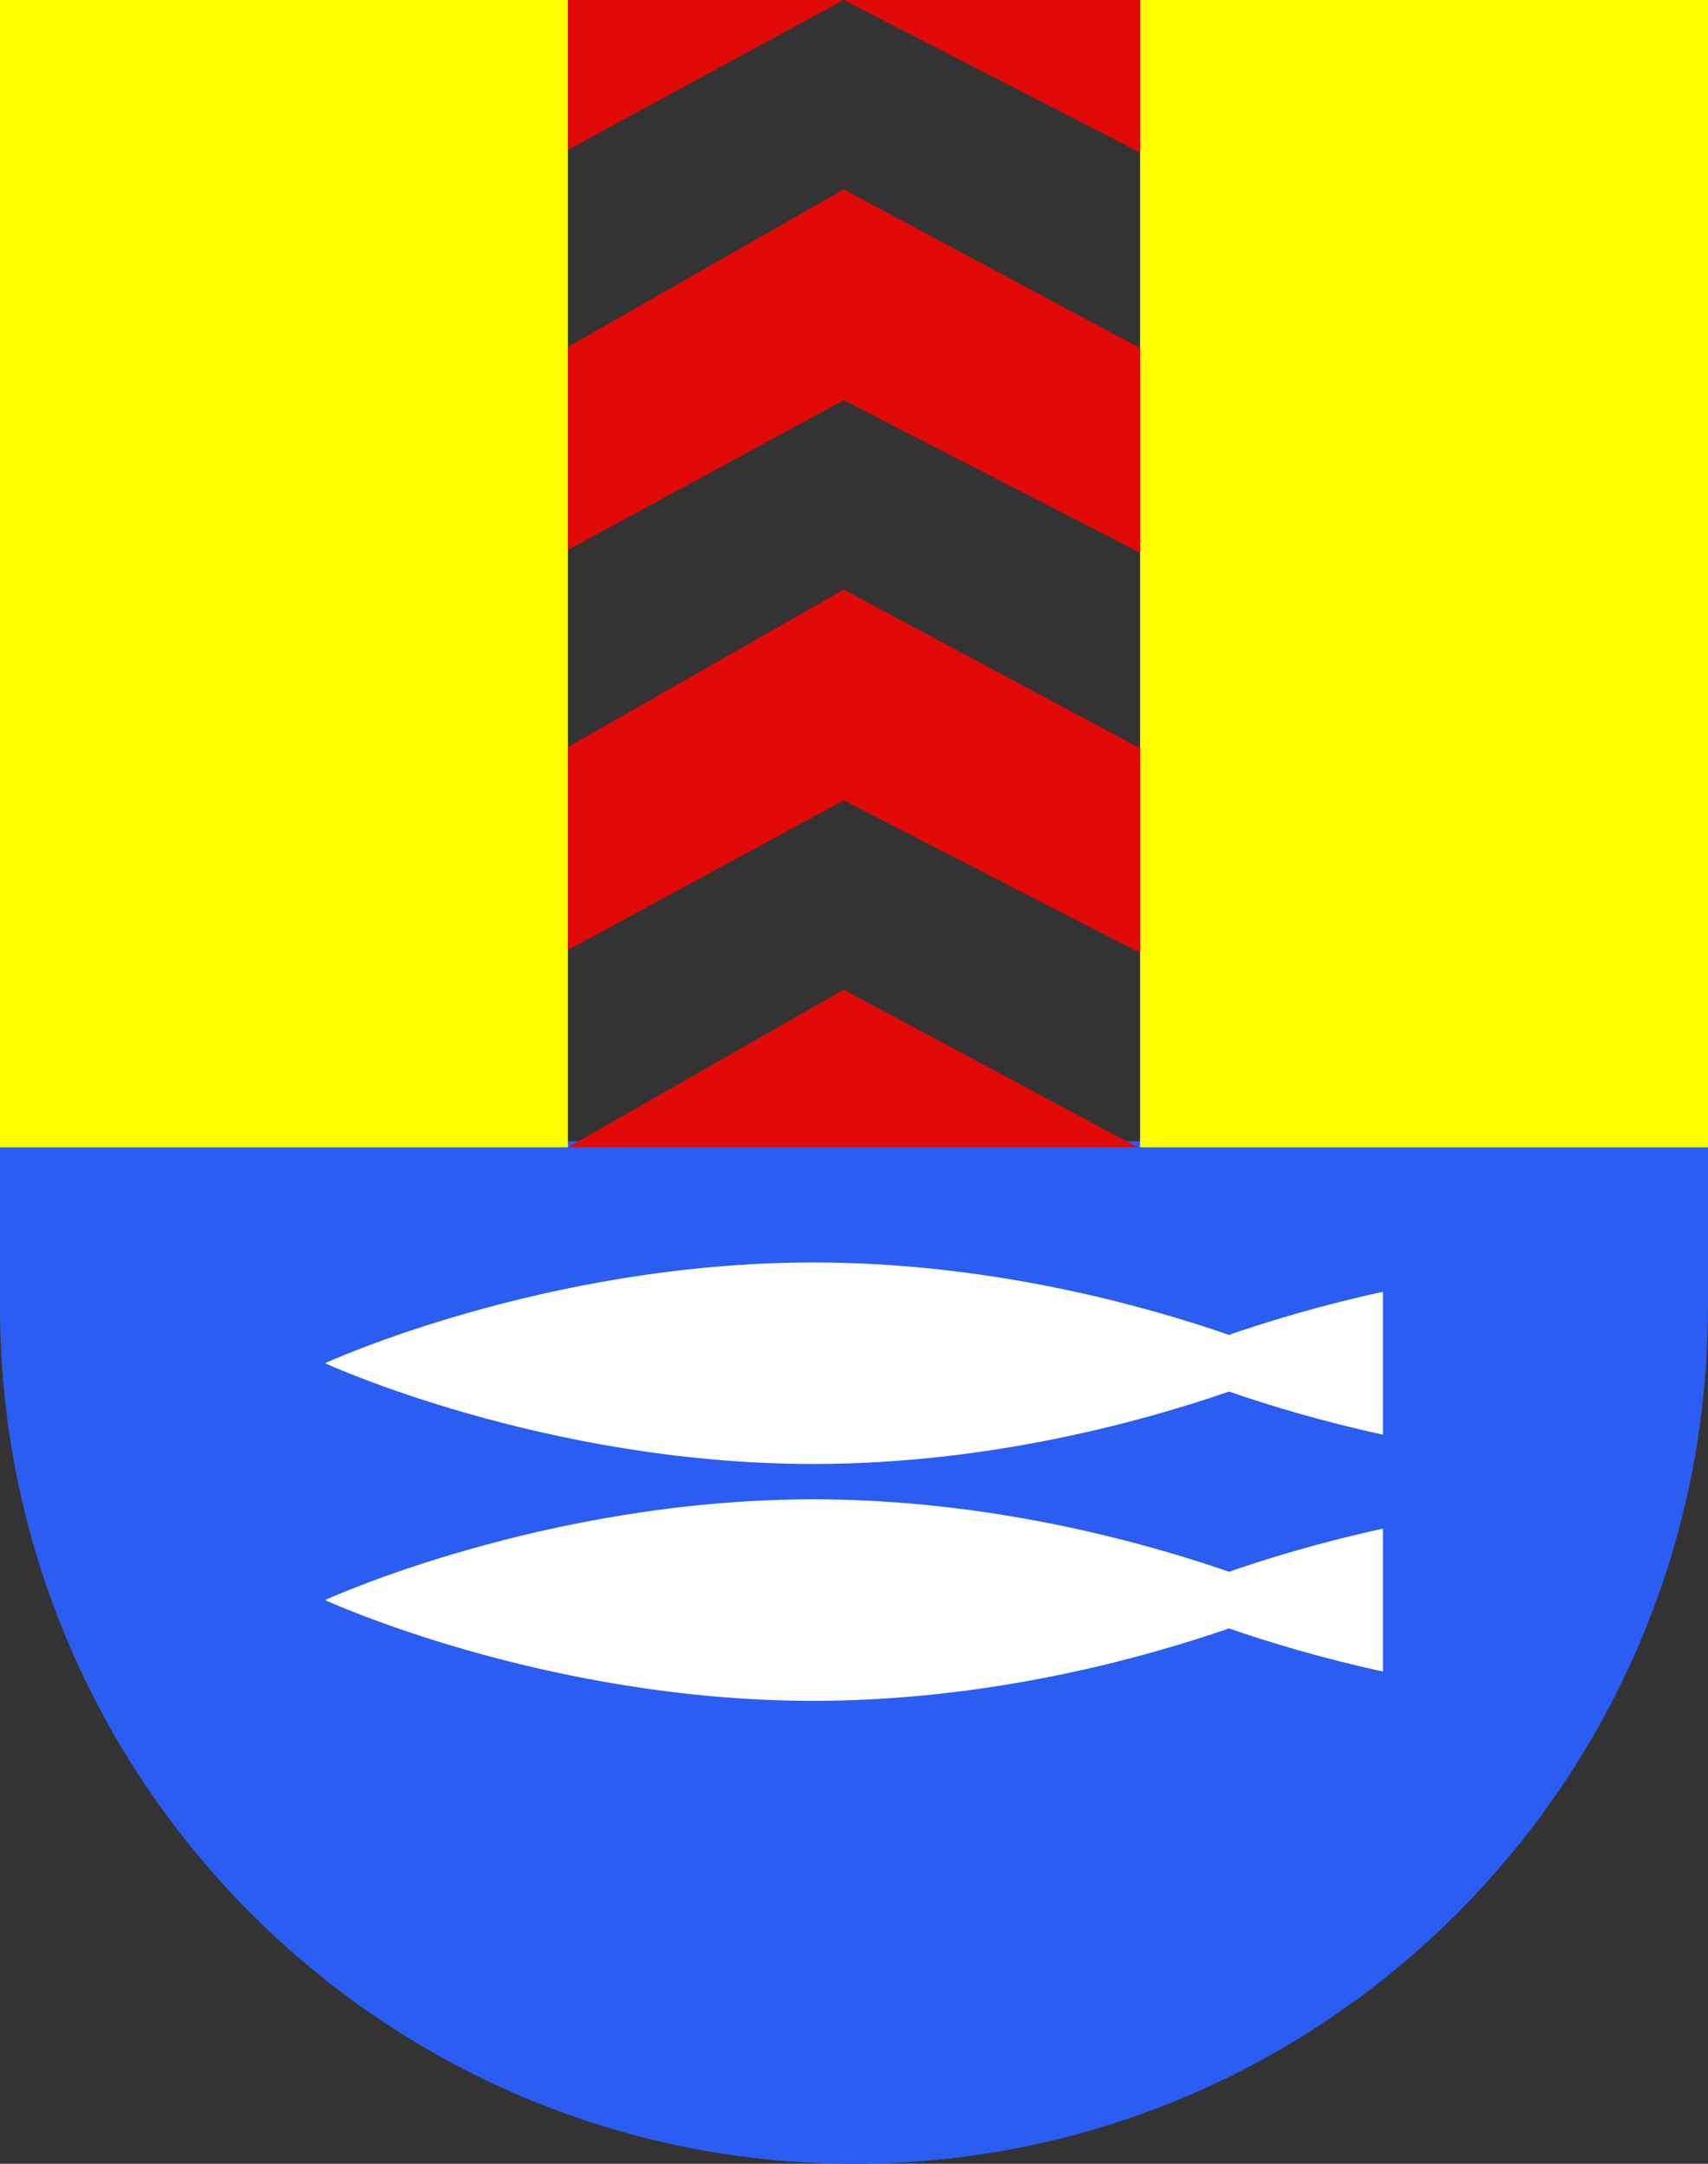 <?xml version="1.0" encoding="UTF-8" standalone="no"?>
<!-- Created with Inkscape (http://www.inkscape.org/) -->

<svg
   xmlns:dc="http://purl.org/dc/elements/1.1/"
   xmlns:cc="http://creativecommons.org/ns#"
   xmlns:rdf="http://www.w3.org/1999/02/22-rdf-syntax-ns#"
   xmlns:svg="http://www.w3.org/2000/svg"
   xmlns="http://www.w3.org/2000/svg"
   xmlns:sodipodi="http://sodipodi.sourceforge.net/DTD/sodipodi-0.dtd"
   xmlns:inkscape="http://www.inkscape.org/namespaces/inkscape"
   width="600"
   height="760"
   id="svg10203"
   version="1.1"
   inkscape:version="0.91 r13725"
   sodipodi:docname="le_landeron.svg">
  <rect width="100%" height="100%" fill="#333333" stroke="none"/>
  <defs
     id="defs10205" />
  <sodipodi:namedview
     id="base"
     pagecolor="#ffffff"
     bordercolor="#666666"
     borderopacity="1.0"
     inkscape:pageopacity="0.0"
     inkscape:pageshadow="2"
     inkscape:zoom="0.49497475"
     inkscape:cx="740.32219"
     inkscape:cy="380.00002"
     inkscape:document-units="px"
     inkscape:current-layer="layer1"
     showgrid="false"
     fit-margin-top="0"
     fit-margin-left="0"
     fit-margin-right="0"
     fit-margin-bottom="0"
     inkscape:window-width="1920"
     inkscape:window-height="1017"
     inkscape:window-x="1912"
     inkscape:window-y="-8"
     inkscape:window-maximized="1" />
  <g
     inkscape:label="Layer 1"
     inkscape:groupmode="layer"
     id="layer1"
     transform="translate(-75,-152.362)">
    <path
       inkscape:connector-curvature="0"
       style="fill:#2b5df2;fill-opacity:1"
       d="m 675,553.234 -600,0 0,58.003 c 0,166.311 134.315,301.125 300,301.125 165.685,0 300,-134.814 300,-301.125 z"
       id="path3033-8"
       sodipodi:nodetypes="ccsssc" />
    <path
       style="fill:#000000;fill-opacity:0"
       id="path2346-2-8"
       d="m 75,152.362 0,458.868 c 0,166.311 134.315,301.132 300,301.132 165.685,0 300,-134.821 300,-301.132 l 0,-458.868 -600,0 z"
       inkscape:connector-curvature="0" />
    <path
       inkscape:connector-curvature="0"
       style="fill:#ffff00;fill-opacity:1"
       d="m 75,152.362 0,403 199.5,0 0,-403 -199.5,0 z m 400.5,0 0,403 199.5,0 0,-403 -199.5,0 z"
       id="path2346-7-2" />
    <g
       id="g8111"
       style="fill:#ffffff">
      <path
         inkscape:connector-curvature="0"
         id="path8238"
         d="m 360.791,595.79 c -94.776,0 -171.609,35.388 -171.609,35.388 0,0 76.832,35.389 171.609,35.389 61.651,0 115.683,-14.971 145.939,-25.438 13.684,4.731 32.175,10.372 54.087,15.147 l 0,-50.196 c -21.911,4.775 -40.401,10.415 -54.085,15.146 -30.256,-10.467 -84.289,-25.437 -145.941,-25.437 z"
         style="opacity:1;fill:#ffffff;fill-opacity:1;stroke:none;stroke-width:1;stroke-linecap:round;stroke-miterlimit:4;stroke-dasharray:none;stroke-dashoffset:0;stroke-opacity:1" />
      <path
         inkscape:connector-curvature="0"
         id="path8238-7"
         d="m 360.791,678.984 c -94.776,0 -171.609,35.388 -171.609,35.388 0,0 76.832,35.389 171.609,35.389 61.651,0 115.683,-14.971 145.939,-25.438 13.684,4.731 32.175,10.372 54.087,15.147 l 0,-50.196 c -21.911,4.775 -40.401,10.415 -54.085,15.146 -30.256,-10.467 -84.289,-25.437 -145.941,-25.437 z"
         style="opacity:1;fill:#ffffff;fill-opacity:1;stroke:none;stroke-width:1;stroke-linecap:round;stroke-miterlimit:4;stroke-dasharray:none;stroke-dashoffset:0;stroke-opacity:1" />
    </g>
    <path
       style="opacity:1;fill:#e20909;fill-opacity:1;stroke:none;stroke-width:1;stroke-linecap:round;stroke-miterlimit:4;stroke-dasharray:none;stroke-dashoffset:0;stroke-opacity:1"
       d="m 274.501,152.362 0,52.572 96.875,-52.572 -96.875,0 z m 96.875,0 104.123,53.574 0,-53.574 -104.123,0 z m 0,66.516 -96.875,55.336 0,71.291 96.875,-52.572 104.123,53.543 0,-71.824 -104.123,-55.773 z m 0,140.57 -96.875,55.336 0,71.26 96.875,-52.572 104.123,53.576 0,-71.824 -104.123,-55.775 z m 0,140.539 -96.875,55.369 0,0.006 200.191,0 -103.316,-55.375 z"
       id="rect8588"
       inkscape:connector-curvature="0" />
  </g>
</svg>

